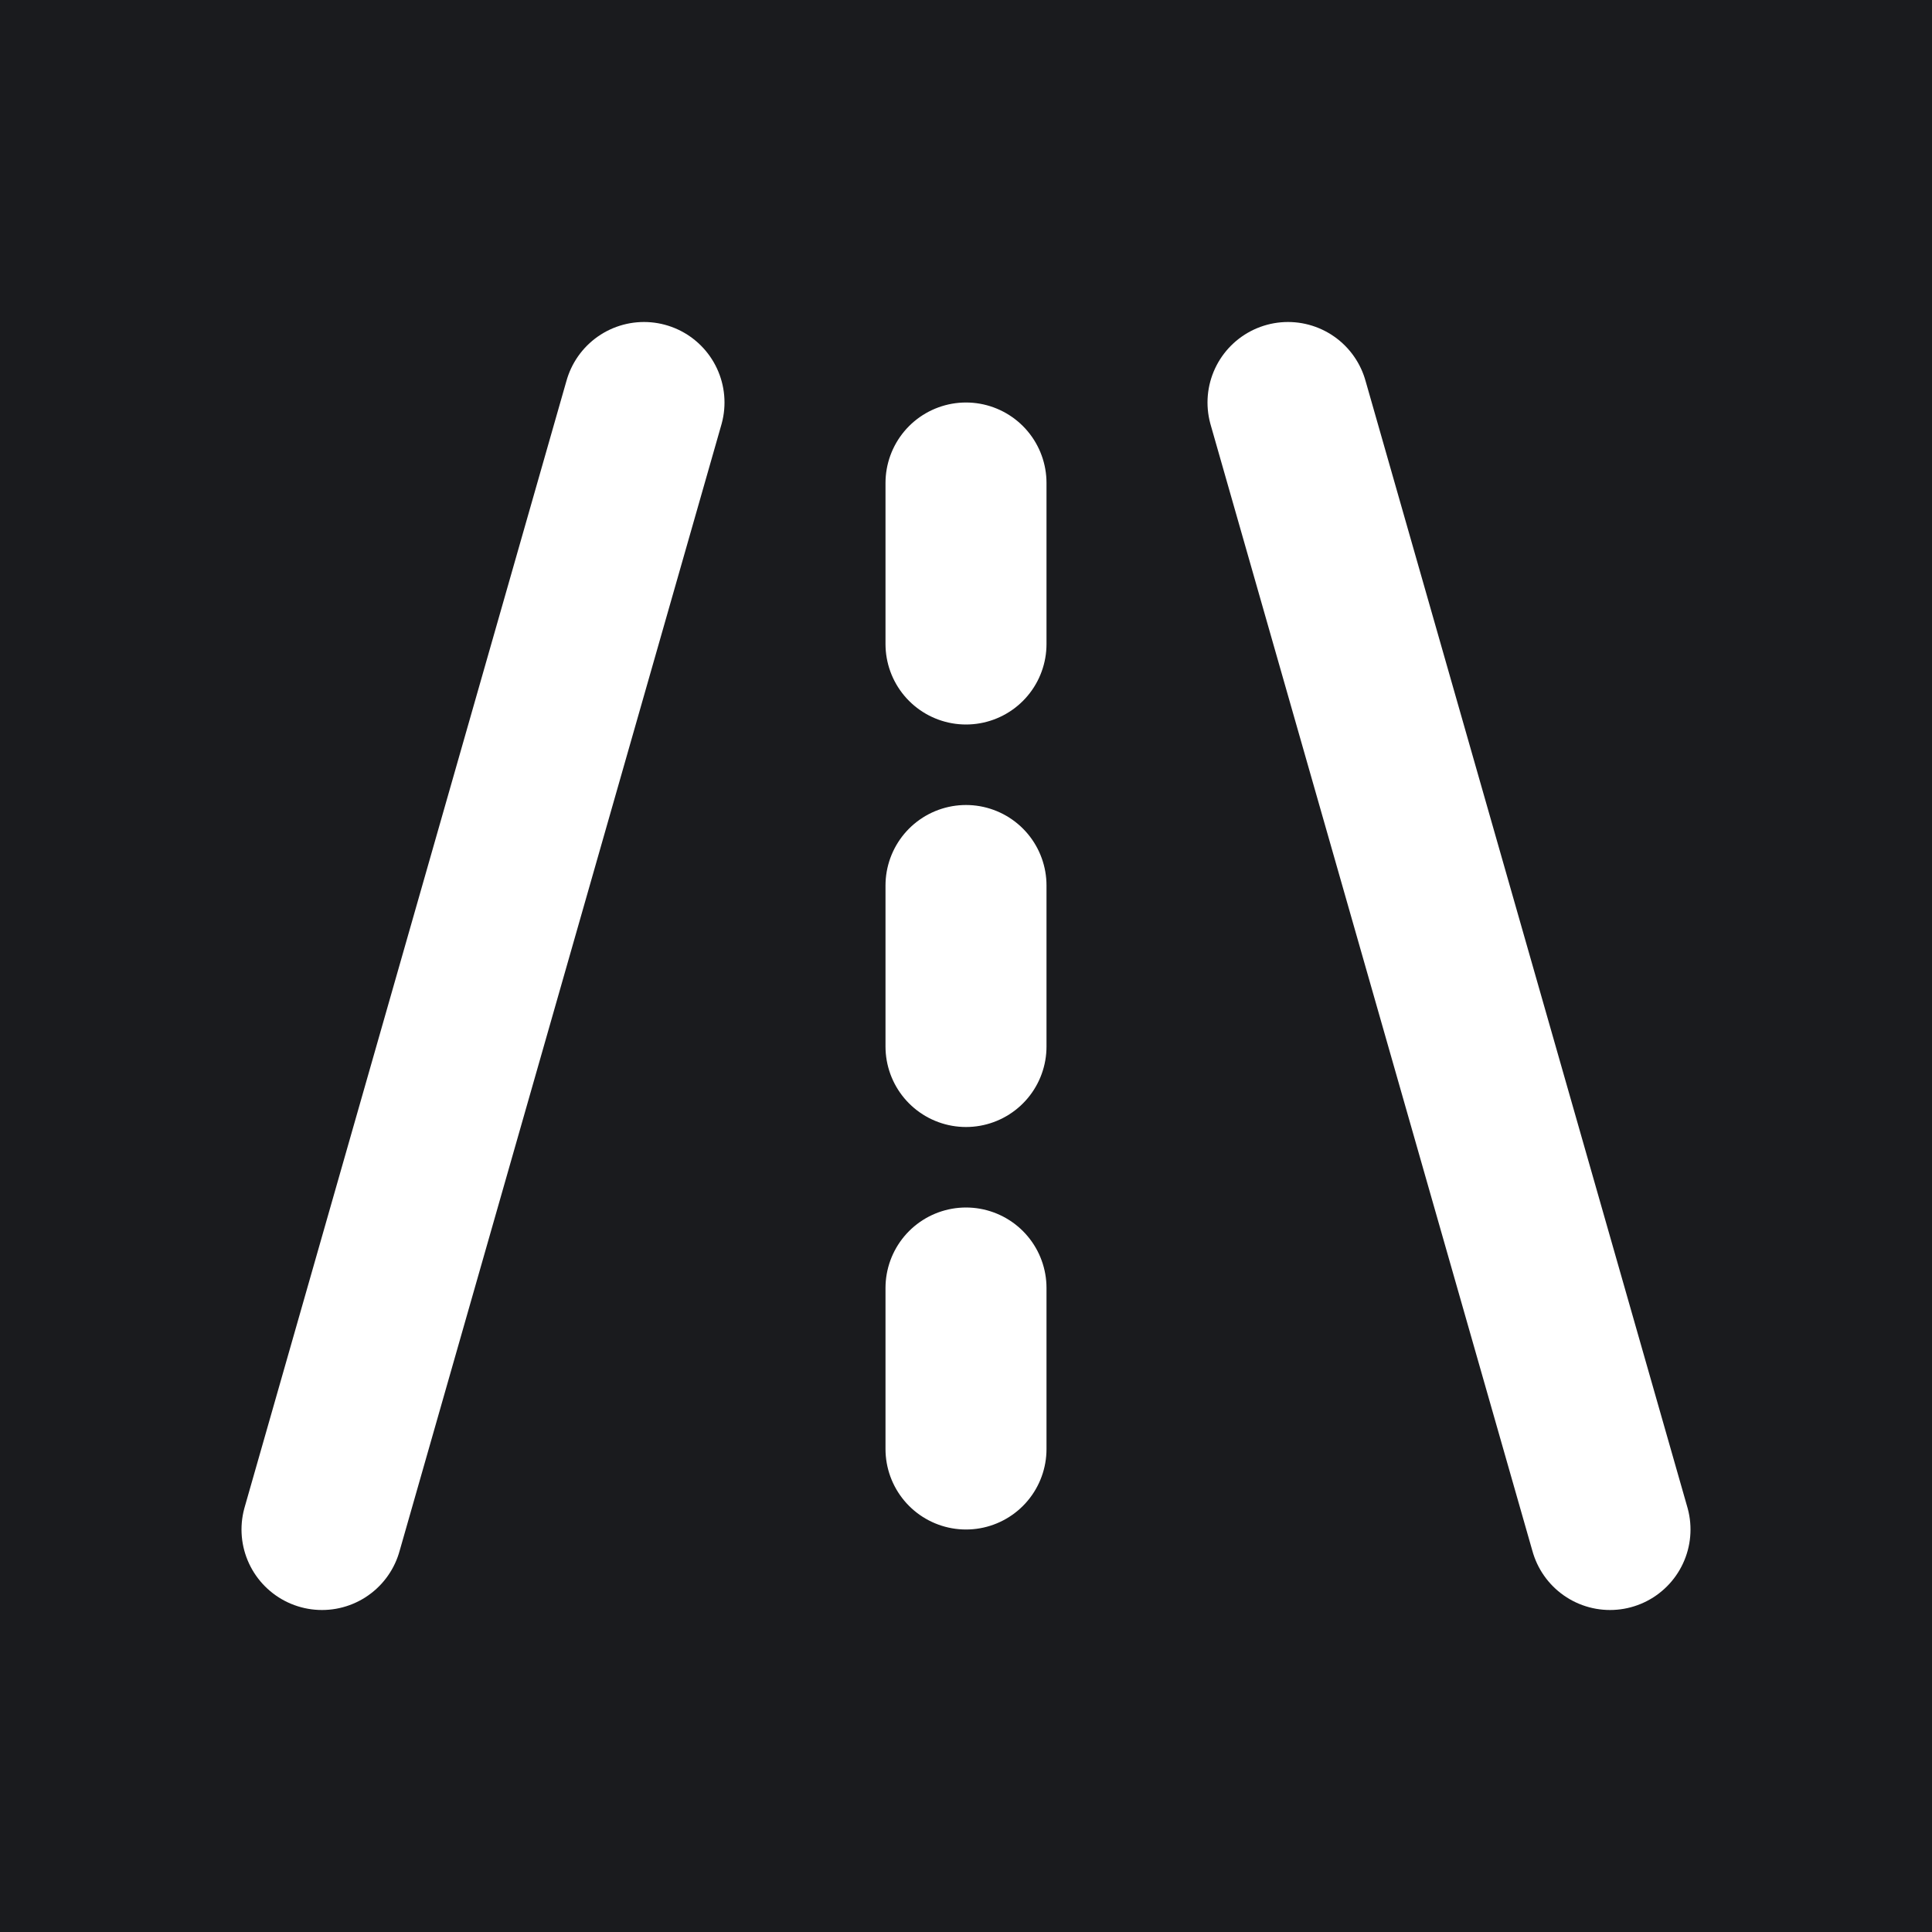 <svg xmlns="http://www.w3.org/2000/svg" stroke="#fff" stroke-linecap="round" stroke-linejoin="round" stroke-width="2" viewBox="0 0 24 24"><path fill="#1a1b1e" stroke="transparent" d="M0 0h24v24H0z"/><path d="M4 19 8 5M16 5l4 14M12 8V6M12 13v-2M12 18v-2"/></svg>
